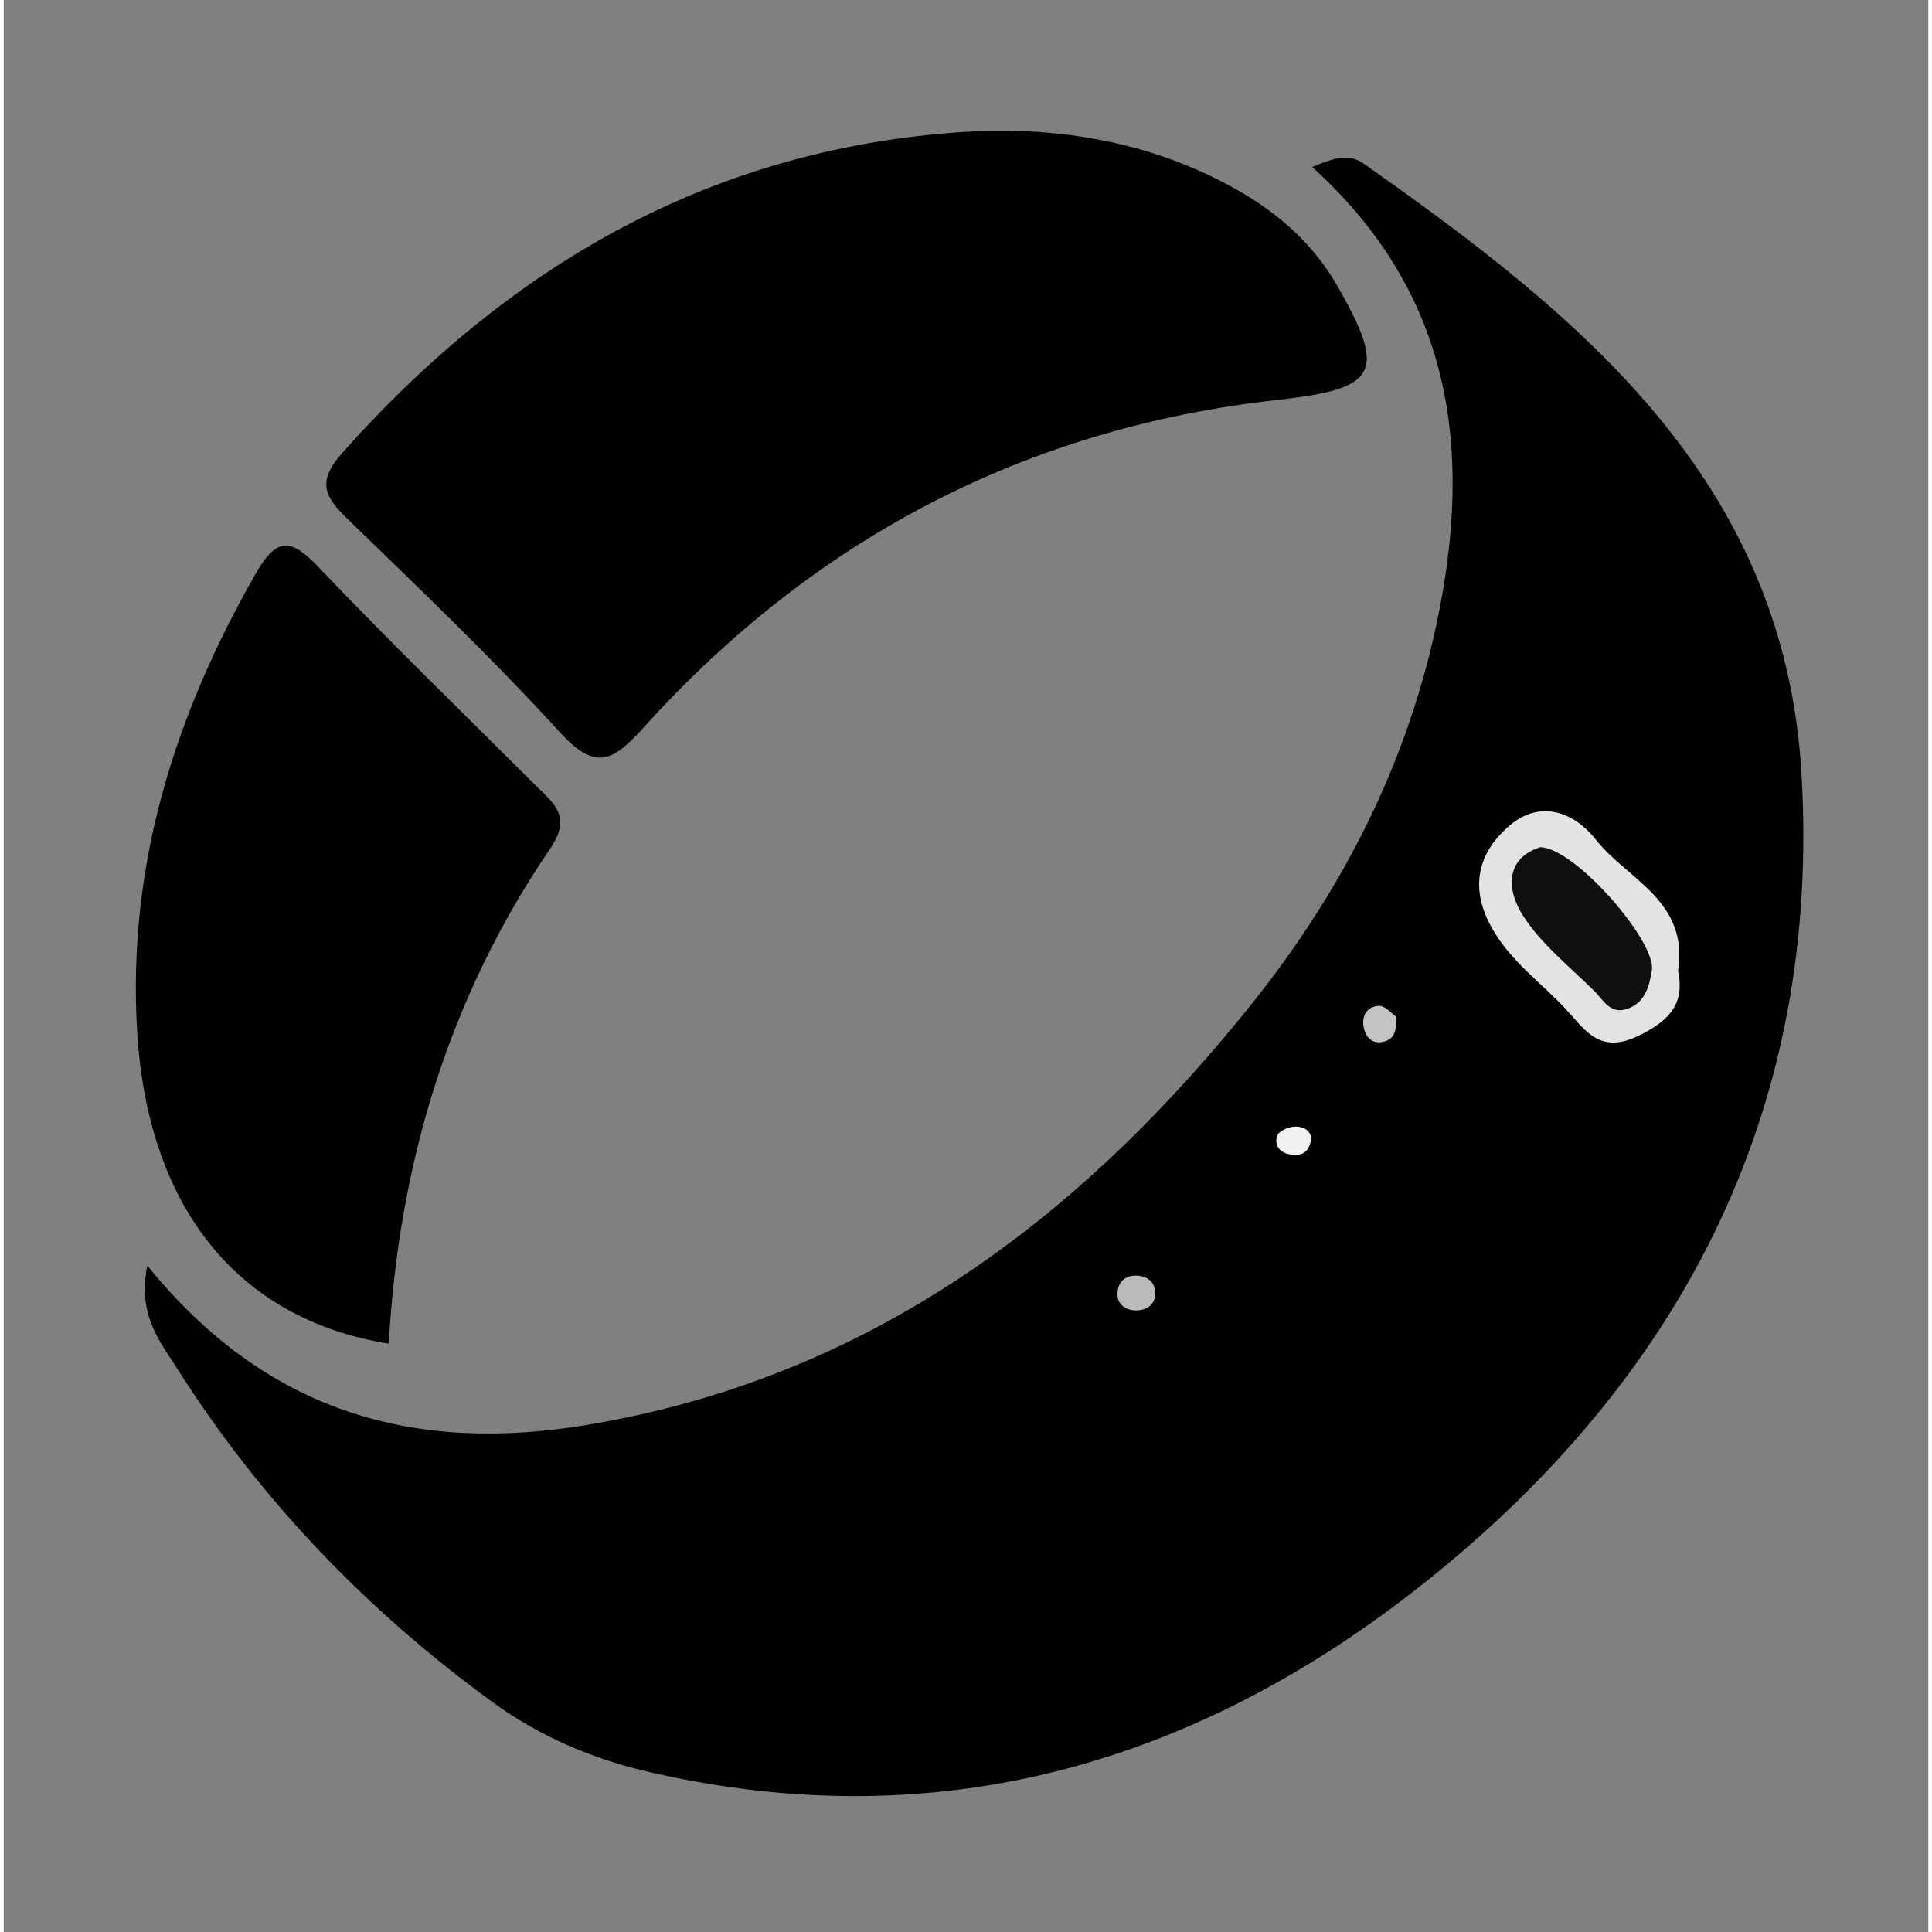 <?xml version="1.0" standalone="no"?><!-- Generator: Adobe Fireworks CS6, Export SVG Extension by Aaron Beall (http://fireworks.abeall.com) . Version: 0.6.1  --><!DOCTYPE svg PUBLIC "-//W3C//DTD SVG 1.1//EN" "http://www.w3.org/Graphics/SVG/1.1/DTD/svg11.dtd"><svg id="technology" viewBox="0 0 261 262" style="background-color:#ffffff00" version="1.1"	xmlns="http://www.w3.org/2000/svg" xmlns:xlink="http://www.w3.org/1999/xlink" xml:space="preserve"	x="0px" y="0px" width="100px" height="100px"><rect x="0" y="0" width="261" height="262" fill="#808080" stroke="none"/>	<g id="Layer%203">		<path d="M 19.479 171.631 C 35.632 191.565 55.663 197.108 78.947 193.262 C 117.204 186.936 145.906 165.384 169.378 135.971 C 182.283 119.801 191.34 101.58 195.035 80.906 C 199.007 58.704 195.406 38.898 177.443 22.65 C 180.058 21.555 182.315 20.698 184.431 22.187 C 213.799 42.866 241.445 65.082 243.8 104.869 C 246.442 149.491 228.394 185.481 194.421 213.233 C 163.34 238.624 127.845 249.569 87.595 240.32 C 79.83 238.534 72.682 235.485 66.23 230.779 C 49.22 218.37 34.84 203.436 23.568 185.657 C 21.304 182.087 18.084 178.337 19.479 171.631 Z" fill="#010102"/>		<path d="M 133.636 17.717 C 145.549 17.553 156.823 19.849 167.243 25.737 C 172.841 28.901 177.555 33.055 180.775 38.638 C 187.685 50.615 186.314 52.724 172.788 54.227 C 138.517 58.037 109.839 73.12 86.798 98.641 C 82.606 103.283 80.269 104.603 75.455 99.333 C 66.311 89.325 56.493 79.924 46.745 70.488 C 43.603 67.445 42.338 65.436 45.897 61.441 C 69.36 35.091 97.827 19.073 133.636 17.717 Z" fill="#010102"/>		<path d="M 52.224 182.213 C 31.652 178.935 19.516 163.612 18.098 139.868 C 16.757 117.419 23.155 97.079 34.169 77.8 C 37.161 72.564 39.102 73.135 42.821 77.035 C 52.394 87.077 62.355 96.751 72.182 106.549 C 74.637 108.996 77.08 110.727 74.117 115.073 C 60.356 135.257 53.567 157.898 52.224 182.213 Z" fill="#010102"/>		<path id="band" d="M 227.067 131.643 C 227.953 135.94 226.144 138.352 221.574 140.518 C 216.519 142.915 214.544 139.823 212.164 137.194 C 208.609 133.267 204.109 130.298 201.529 125.319 C 198.653 119.769 200.336 115.215 204.289 111.891 C 208.21 108.593 212.782 109.878 215.933 113.887 C 220.174 119.281 228.534 122.112 227.067 131.643 Z" fill="#e4e3e3"/>		<path id="circle3" d="M 156.176 175.633 C 155.98 177.179 154.745 177.714 153.538 177.709 C 152.299 177.702 151.019 176.997 151.038 175.502 C 151.06 173.628 152.343 172.776 154.085 173.031 C 155.397 173.223 156.239 174.15 156.176 175.633 Z" fill="#bbbab9"/>		<path id="circle1" d="M 188.827 137.874 C 188.9 139.815 188.599 140.893 187.183 141.25 C 185.761 141.607 184.87 140.902 184.507 139.624 C 184.023 137.912 184.769 136.529 186.462 136.398 C 187.31 136.335 188.254 137.49 188.827 137.874 Z" fill="#c4c3c3"/>		<path id="circle2" d="M 177.304 154.575 C 176.929 156.498 175.835 156.759 174.505 156.559 C 173.033 156.337 172.258 155.31 172.707 154.013 C 172.922 153.39 174.179 152.834 174.997 152.785 C 176.287 152.708 177.349 153.34 177.304 154.575 Z" fill="#f1f1f2"/>		<path id="band2" d="M 208.358 114.891 C 213.065 114.939 224.144 127.693 223.507 131.587 C 223.161 133.715 222.644 135.921 220.222 136.795 C 217.859 137.648 216.923 135.595 215.692 134.379 C 212.355 131.083 208.531 128.061 206.046 124.193 C 203.841 120.76 203.54 116.465 208.358 114.891 Z" fill="#0e0f0e"/>	</g></svg>